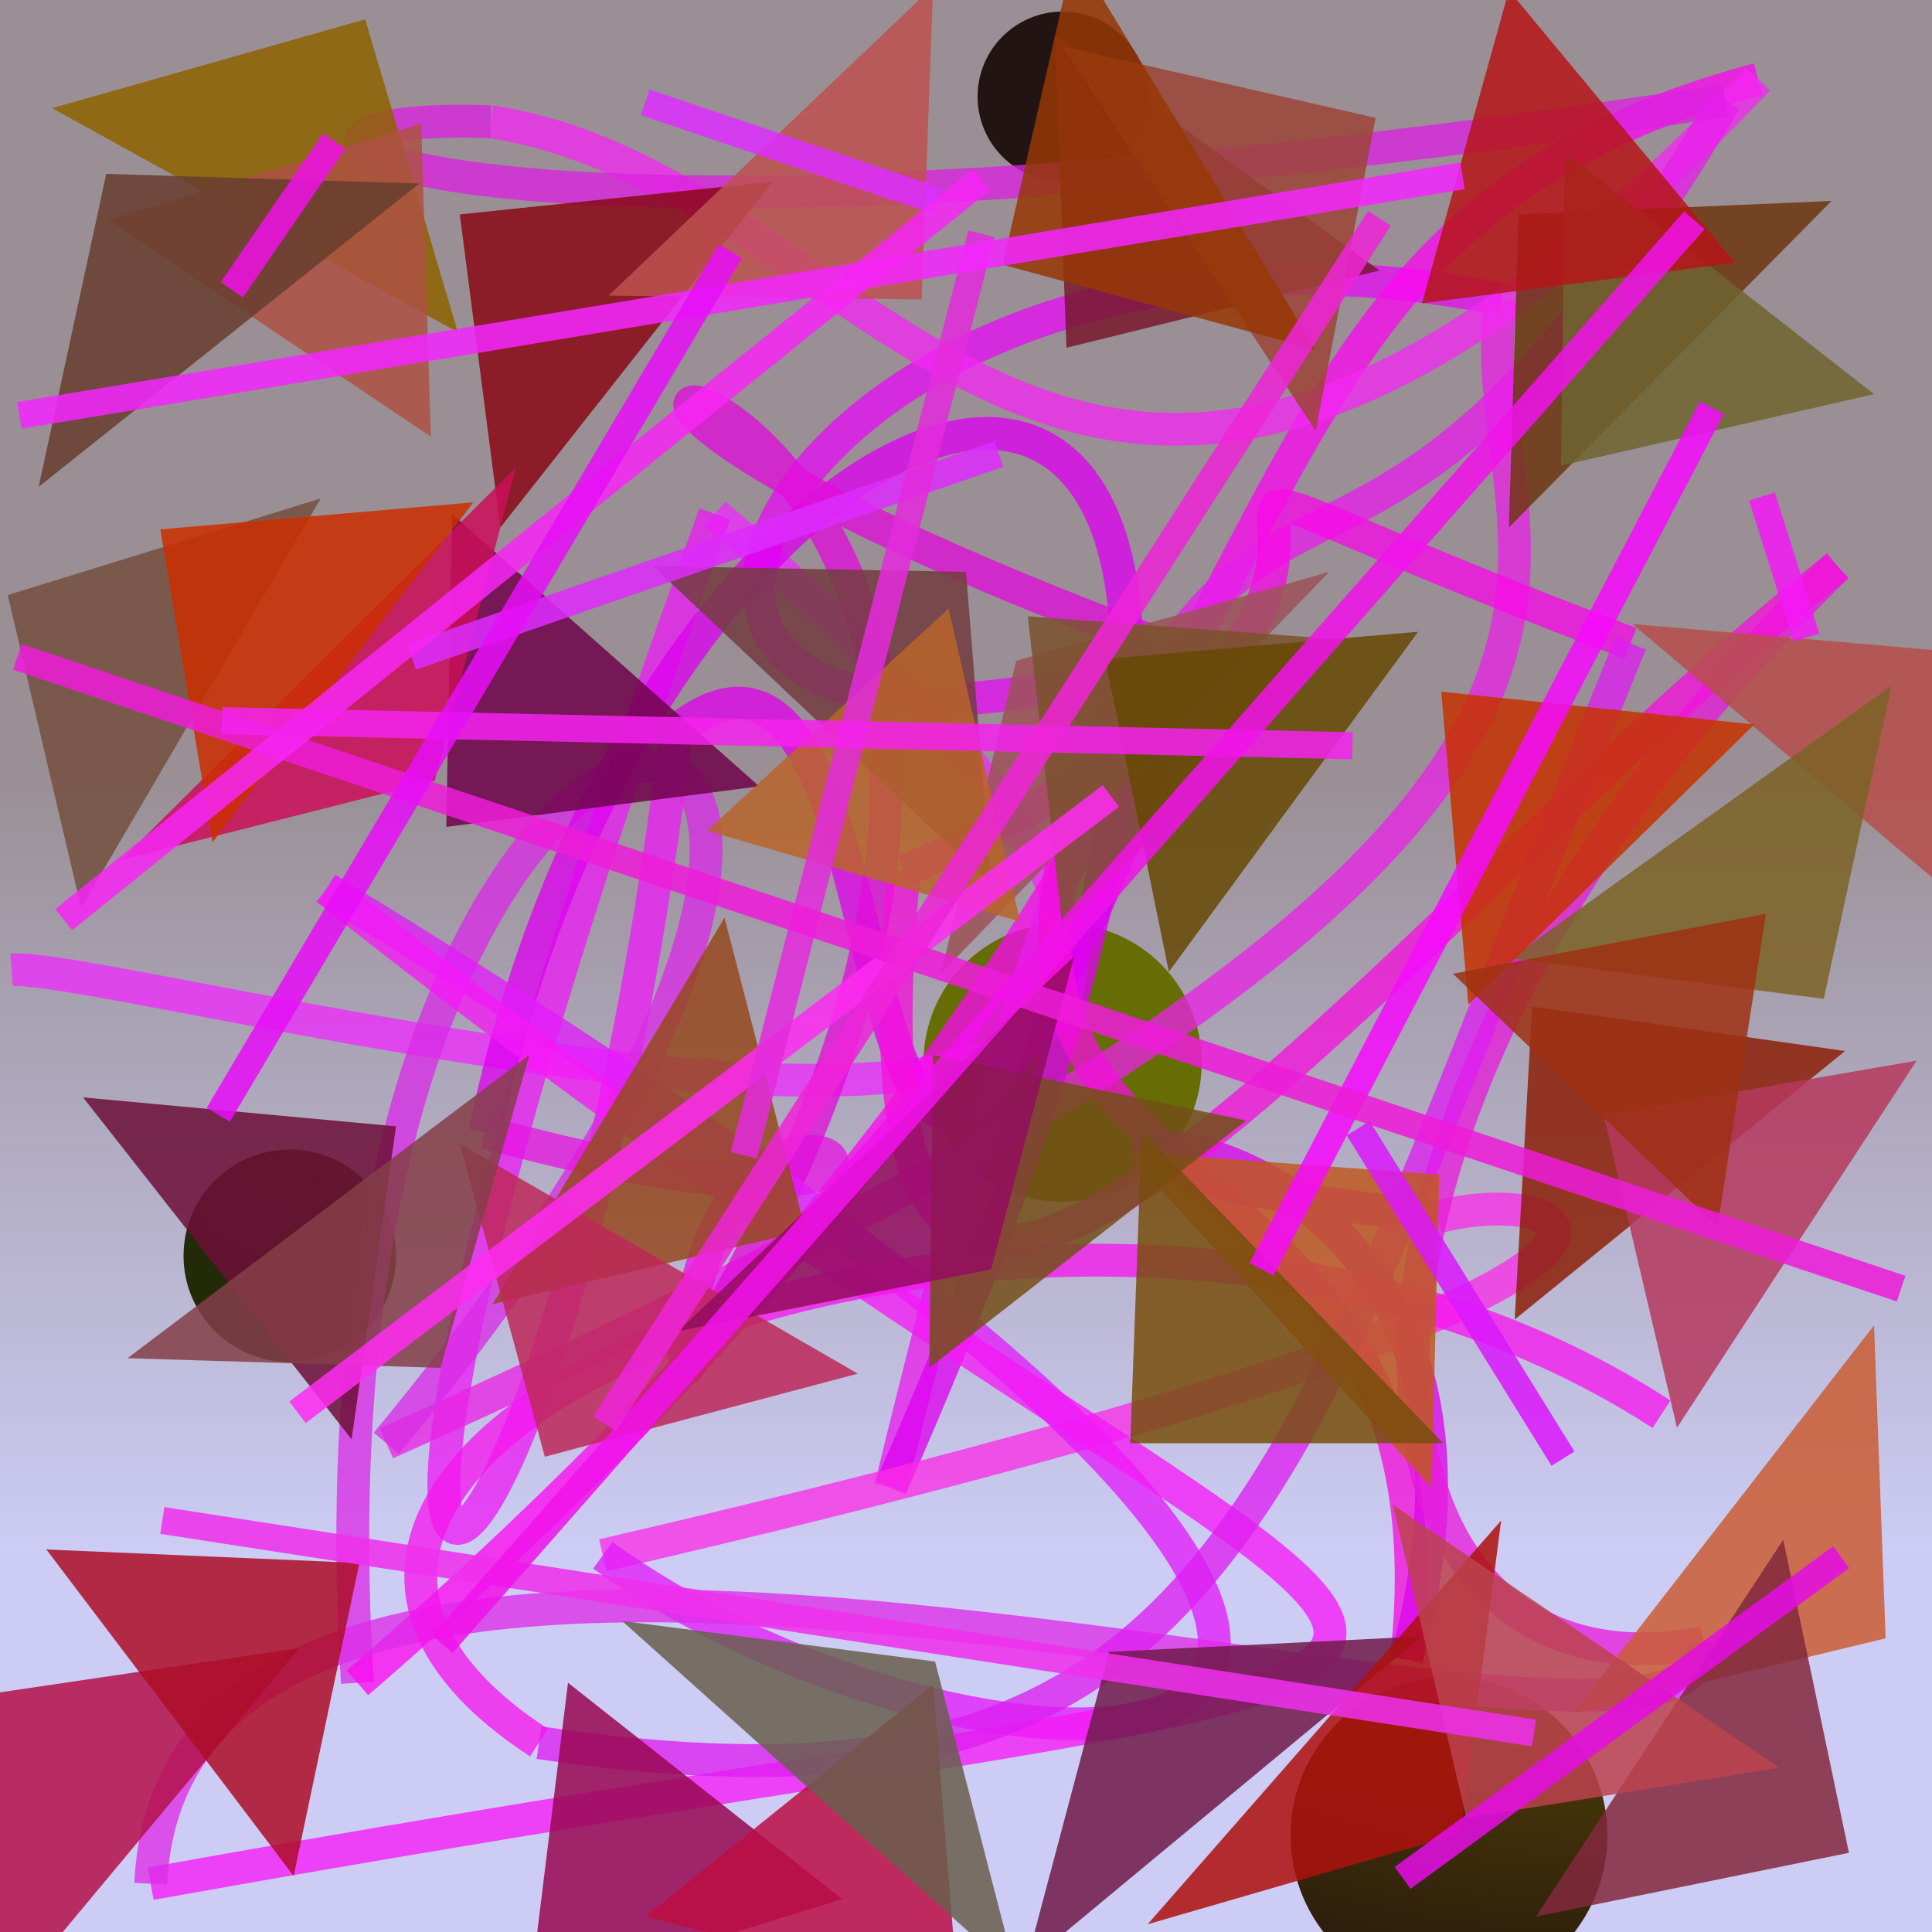 <?xml version="1.0" encoding="UTF-8"?>
<svg xmlns="http://www.w3.org/2000/svg" xmlns:xlink="http://www.w3.org/1999/xlink" width="500pt" height="500pt" viewBox="0 0 500 500" version="1.1">
<defs>
<linearGradient id="linear0" gradientUnits="userSpaceOnUse" x1="0.923" y1="0" x2="0.923" y2="1" gradientTransform="matrix(500,0,0,500,0,0)">
<stop offset="0.4" style="stop-color:rgb(60%,55.9%,58.1%);stop-opacity:1;"/>
<stop offset="0.8" style="stop-color:rgb(80%,80%,95.7%);stop-opacity:1;"/>
</linearGradient>
<radialGradient id="radial0" gradientUnits="userSpaceOnUse" cx="0.414" cy="0.175" fx="0.414" fy="0.175" r="0.6" gradientTransform="matrix(500,0,0,500,0,0)">
<stop offset="0.467" style="stop-color:rgb(42.8%,43.3%,1.4%);stop-opacity:1;"/>
<stop offset="0.933" style="stop-color:rgb(13.8%,16.3%,3.2%);stop-opacity:1;"/>
</radialGradient>
<radialGradient id="radial1" gradientUnits="userSpaceOnUse" cx="0.406" cy="0.636" fx="0.406" fy="0.636" r="0.6" gradientTransform="matrix(500,0,0,500,0,0)">
<stop offset="0.467" style="stop-color:rgb(37.6%,37.1%,2.8%);stop-opacity:1;"/>
<stop offset="0.933" style="stop-color:rgb(13.5%,7.7%,7.3%);stop-opacity:1;"/>
</radialGradient>
<radialGradient id="radial2" gradientUnits="userSpaceOnUse" cx="0.487" cy="0.614" fx="0.487" fy="0.614" r="0.6" gradientTransform="matrix(500,0,0,500,0,0)">
<stop offset="0.467" style="stop-color:rgb(39.6%,42.8%,1.7%);stop-opacity:1;"/>
<stop offset="0.933" style="stop-color:rgb(9%,0.7%,6.1%);stop-opacity:1;"/>
</radialGradient>
<radialGradient id="radial3" gradientUnits="userSpaceOnUse" cx="0.83" cy="0.468" fx="0.83" fy="0.468" r="0.6" gradientTransform="matrix(500,0,0,500,0,0)">
<stop offset="0.467" style="stop-color:rgb(43.6%,37.5%,2.2%);stop-opacity:1;"/>
<stop offset="0.933" style="stop-color:rgb(16.9%,10.7%,4.8%);stop-opacity:1;"/>
</radialGradient>
<clipPath id="clip1">
  <rect x="0" y="0" width="500" height="500"/>
</clipPath>
<g id="surface190" clip-path="url(#clip1)">
<rect x="0" y="0" width="500" height="500" style="fill:url(#linear0);stroke:none;"/>
<path style=" stroke:none;fill-rule:nonzero;fill:url(#radial0);" d="M 102.5 325 C 102.5 340.188 90.188 352.5 75 352.5 C 59.812 352.5 47.5 340.188 47.5 325 C 47.5 309.812 59.812 297.5 75 297.5 C 90.188 297.5 102.5 309.812 102.5 325 "/>
<path style=" stroke:none;fill-rule:nonzero;fill:url(#radial1);" d="M 297 25 C 297 37.148 287.148 47 275 47 C 262.852 47 253 37.148 253 25 C 253 12.852 262.852 3 275 3 C 287.148 3 297 12.852 297 25 "/>
<path style=" stroke:none;fill-rule:nonzero;fill:url(#radial2);" d="M 311 275 C 311 294.883 294.883 311 275 311 C 255.117 311 239 294.883 239 275 C 239 255.117 255.117 239 275 239 C 294.883 239 311 255.117 311 275 "/>
<path style=" stroke:none;fill-rule:nonzero;fill:url(#radial3);" d="M 416 475 C 416 497.645 397.645 516 375 516 C 352.355 516 334 497.645 334 475 C 334 452.355 352.355 434 375 434 C 397.645 434 416 452.355 416 475 "/>
<path style="fill:none;stroke-width:0.017;stroke-linecap:butt;stroke-linejoin:miter;stroke:rgb(93.4%,17.2%,99.2%);stroke-opacity:0.768;stroke-miterlimit:10;" d="M 0.006 0.502 C 0.071 0.497 0.921 0.738 0.37 0.266 " transform="matrix(500,0,0,500,0,0)"/>
<path style="fill:none;stroke-width:0.017;stroke-linecap:butt;stroke-linejoin:miter;stroke:rgb(92.1%,10.8%,95.8%);stroke-opacity:0.768;stroke-miterlimit:10;" d="M 0.37 0.266 C 0.103 1 0.288 0.895 0.35 0.378 " transform="matrix(500,0,0,500,0,0)"/>
<path style="fill:none;stroke-width:0.017;stroke-linecap:butt;stroke-linejoin:miter;stroke:rgb(88.5%,0.9%,91.7%);stroke-opacity:0.768;stroke-miterlimit:10;" d="M 0.35 0.378 C 0.495 0.263 0.407 0.909 0.621 0.336 " transform="matrix(500,0,0,500,0,0)"/>
<path style="fill:none;stroke-width:0.017;stroke-linecap:butt;stroke-linejoin:miter;stroke:rgb(90%,5.2%,95.4%);stroke-opacity:0.768;stroke-miterlimit:10;" d="M 0.621 0.336 C 0.224 0.464 0.389 0.076 0.777 0.155 " transform="matrix(500,0,0,500,0,0)"/>
<path style="fill:none;stroke-width:0.017;stroke-linecap:butt;stroke-linejoin:miter;stroke:rgb(91.5%,14.2%,89.7%);stroke-opacity:0.768;stroke-miterlimit:10;" d="M 0.777 0.155 C 0.755 0.293 0.947 0.414 0.2 0.747 " transform="matrix(500,0,0,500,0,0)"/>
<path style="fill:none;stroke-width:0.017;stroke-linecap:butt;stroke-linejoin:miter;stroke:rgb(85%,17.1%,90.3%);stroke-opacity:0.768;stroke-miterlimit:10;" d="M 0.2 0.747 C 0.599 0.265 0.146 0.256 0.185 0.871 " transform="matrix(500,0,0,500,0,0)"/>
<path style="fill:none;stroke-width:0.017;stroke-linecap:butt;stroke-linejoin:miter;stroke:rgb(98.7%,3.3%,94.5%);stroke-opacity:0.768;stroke-miterlimit:10;" d="M 0.185 0.871 C 0.731 0.399 0.58 0.13 0.91 0.041 " transform="matrix(500,0,0,500,0,0)"/>
<path style="fill:none;stroke-width:0.017;stroke-linecap:butt;stroke-linejoin:miter;stroke:rgb(95.9%,15.4%,95.5%);stroke-opacity:0.768;stroke-miterlimit:10;" d="M 0.91 0.041 C 0.552 0.418 0.464 0.095 0.254 0.063 " transform="matrix(500,0,0,500,0,0)"/>
<path style="fill:none;stroke-width:0.017;stroke-linecap:butt;stroke-linejoin:miter;stroke:rgb(86.1%,13.1%,88%);stroke-opacity:0.768;stroke-miterlimit:10;" d="M 0.254 0.063 C 0.079 0.057 0.226 0.155 0.893 0.052 " transform="matrix(500,0,0,500,0,0)"/>
<path style="fill:none;stroke-width:0.017;stroke-linecap:butt;stroke-linejoin:miter;stroke:rgb(90.7%,11.9%,92.3%);stroke-opacity:0.768;stroke-miterlimit:10;" d="M 0.893 0.052 C 0.65 0.46 0.639 0.038 0.461 0.77 " transform="matrix(500,0,0,500,0,0)"/>
<path style="fill:none;stroke-width:0.017;stroke-linecap:butt;stroke-linejoin:miter;stroke:rgb(87.3%,0.2%,94.3%);stroke-opacity:0.768;stroke-miterlimit:10;" d="M 0.461 0.77 C 0.797 0.012 0.345 0.135 0.251 0.586 " transform="matrix(500,0,0,500,0,0)"/>
<path style="fill:none;stroke-width:0.017;stroke-linecap:butt;stroke-linejoin:miter;stroke:rgb(91%,8.3%,89.3%);stroke-opacity:0.768;stroke-miterlimit:10;" d="M 0.251 0.586 C 0.572 0.674 0.368 0.488 0.354 0.711 " transform="matrix(500,0,0,500,0,0)"/>
<path style="fill:none;stroke-width:0.017;stroke-linecap:butt;stroke-linejoin:miter;stroke:rgb(88.7%,5%,85.9%);stroke-opacity:0.768;stroke-miterlimit:10;" d="M 0.354 0.711 C 0.7 0.144 0.028 0.118 0.594 0.331 " transform="matrix(500,0,0,500,0,0)"/>
<path style="fill:none;stroke-width:0.017;stroke-linecap:butt;stroke-linejoin:miter;stroke:rgb(95.6%,5.7%,85.2%);stroke-opacity:0.768;stroke-miterlimit:10;" d="M 0.594 0.331 C 0.424 0.658 0.762 0.549 0.728 0.859 " transform="matrix(500,0,0,500,0,0)"/>
<path style="fill:none;stroke-width:0.017;stroke-linecap:butt;stroke-linejoin:miter;stroke:rgb(85.8%,2.2%,92%);stroke-opacity:0.768;stroke-miterlimit:10;" d="M 0.728 0.859 C 0.821 0.513 0.371 0.59 0.744 0.63 " transform="matrix(500,0,0,500,0,0)"/>
<path style="fill:none;stroke-width:0.017;stroke-linecap:butt;stroke-linejoin:miter;stroke:rgb(97.8%,17.3%,90.3%);stroke-opacity:0.768;stroke-miterlimit:10;" d="M 0.744 0.63 C 0.817 0.61 0.938 0.66 0.312 0.805 " transform="matrix(500,0,0,500,0,0)"/>
<path style="fill:none;stroke-width:0.017;stroke-linecap:butt;stroke-linejoin:miter;stroke:rgb(88.7%,10.9%,98.5%);stroke-opacity:0.768;stroke-miterlimit:10;" d="M 0.312 0.805 C 0.522 0.957 0.972 0.95 0.169 0.46 " transform="matrix(500,0,0,500,0,0)"/>
<path style="fill:none;stroke-width:0.017;stroke-linecap:butt;stroke-linejoin:miter;stroke:rgb(96.3%,9.4%,96.8%);stroke-opacity:0.768;stroke-miterlimit:10;" d="M 0.169 0.46 C 0.784 0.949 0.968 0.815 0.078 0.975 " transform="matrix(500,0,0,500,0,0)"/>
<path style="fill:none;stroke-width:0.017;stroke-linecap:butt;stroke-linejoin:miter;stroke:rgb(86.7%,16.9%,91.4%);stroke-opacity:0.768;stroke-miterlimit:10;" d="M 0.078 0.975 C 0.093 0.67 0.888 0.963 0.882 0.85 " transform="matrix(500,0,0,500,0,0)"/>
<path style="fill:none;stroke-width:0.017;stroke-linecap:butt;stroke-linejoin:miter;stroke:rgb(91%,11.1%,85.5%);stroke-opacity:0.768;stroke-miterlimit:10;" d="M 0.882 0.85 C 0.691 0.889 0.649 0.588 0.951 0.293 " transform="matrix(500,0,0,500,0,0)"/>
<path style="fill:none;stroke-width:0.017;stroke-linecap:butt;stroke-linejoin:miter;stroke:rgb(96.2%,6.4%,86.2%);stroke-opacity:0.768;stroke-miterlimit:10;" d="M 0.951 0.293 C 0.711 0.483 0.426 0.879 0.468 0.451 " transform="matrix(500,0,0,500,0,0)"/>
<path style="fill:none;stroke-width:0.017;stroke-linecap:butt;stroke-linejoin:miter;stroke:rgb(97.5%,3.5%,90.6%);stroke-opacity:0.768;stroke-miterlimit:10;" d="M 0.468 0.451 C 0.854 0.279 0.467 0.19 0.844 0.333 " transform="matrix(500,0,0,500,0,0)"/>
<path style="fill:none;stroke-width:0.017;stroke-linecap:butt;stroke-linejoin:miter;stroke:rgb(87.2%,11.3%,94.9%);stroke-opacity:0.768;stroke-miterlimit:10;" d="M 0.844 0.333 C 0.664 0.775 0.643 0.956 0.279 0.902 " transform="matrix(500,0,0,500,0,0)"/>
<path style="fill:none;stroke-width:0.017;stroke-linecap:butt;stroke-linejoin:miter;stroke:rgb(96.5%,8.6%,93.5%);stroke-opacity:0.768;stroke-miterlimit:10;" d="M 0.279 0.902 C 0.04 0.746 0.557 0.535 0.86 0.732 " transform="matrix(500,0,0,500,0,0)"/>
<path style=" stroke:none;fill-rule:nonzero;fill:rgb(56%,39%,0.2%);fill-opacity:0.848;" d="M 13.5 28 L 94.5 5 L 118.5 86 L 13.5 28 "/>
<path style=" stroke:none;fill-rule:nonzero;fill:rgb(53.6%,3.4%,8.3%);fill-opacity:0.848;" d="M 200 47 L 119 55.5 L 129.5 136.5 L 200 47 "/>
<path style=" stroke:none;fill-rule:nonzero;fill:rgb(46.8%,9.9%,17.8%);fill-opacity:0.848;" d="M 357 70 L 276 90 L 273 9 L 357 70 "/>
<path style=" stroke:none;fill-rule:nonzero;fill:rgb(43.3%,21.5%,6.9%);fill-opacity:0.848;" d="M 474 52 L 393 55.5 L 390.5 136.5 L 474 52 "/>
<path style=" stroke:none;fill-rule:nonzero;fill:rgb(71.8%,30.6%,29.2%);fill-opacity:0.848;" d="M 422.5 161.5 L 503.5 168.5 L 526.5 249.5 L 422.5 161.5 "/>
<path style=" stroke:none;fill-rule:nonzero;fill:rgb(61.6%,32.6%,34.4%);fill-opacity:0.848;" d="M 344 148 L 263 171 L 243.5 252 L 344 148 "/>
<path style=" stroke:none;fill-rule:nonzero;fill:rgb(43.5%,1.4%,29.2%);fill-opacity:0.848;" d="M 196.5 203.5 L 115.5 214 L 117 133 L 196.5 203.5 "/>
<path style=" stroke:none;fill-rule:nonzero;fill:rgb(45.7%,31.5%,25.2%);fill-opacity:0.848;" d="M 83 129 L 2 154 L 21 235 L 83 129 "/>
<path style=" stroke:none;fill-rule:nonzero;fill:rgb(42.6%,6.1%,21.7%);fill-opacity:0.848;" d="M 21.5 284 L 102.5 291.5 L 91 372.5 L 21.5 284 "/>
<path style=" stroke:none;fill-rule:nonzero;fill:rgb(59.4%,28.8%,12.2%);fill-opacity:0.848;" d="M 127.5 337.5 L 208.5 318.5 L 187.5 237.5 L 127.5 337.5 "/>
<path style=" stroke:none;fill-rule:nonzero;fill:rgb(75.1%,34.7%,13.3%);fill-opacity:0.848;" d="M 291.5 298 L 372.5 304 L 370.5 385 L 291.5 298 "/>
<path style=" stroke:none;fill-rule:nonzero;fill:rgb(54.9%,12.7%,3.3%);fill-opacity:0.848;" d="M 477.5 272 L 396.5 260.5 L 392 341.5 L 477.5 272 "/>
<path style=" stroke:none;fill-rule:nonzero;fill:rgb(79.5%,36.8%,20.6%);fill-opacity:0.848;" d="M 407 443.5 L 488 424 L 485 343 L 407 443.5 "/>
<path style=" stroke:none;fill-rule:nonzero;fill:rgb(44.2%,10.2%,28.9%);fill-opacity:0.848;" d="M 368 423.5 L 287 427.5 L 265.5 508.5 L 368 423.5 "/>
<path style=" stroke:none;fill-rule:nonzero;fill:rgb(60.2%,3.2%,32.5%);fill-opacity:0.848;" d="M 218 491.5 L 137 516.5 L 147 435.5 L 218 491.5 "/>
<path style=" stroke:none;fill-rule:nonzero;fill:rgb(45.2%,23.6%,24.9%);fill-opacity:0.848;" d="M 169 146.5 L 250 148 L 256.5 229 L 169 146.5 "/>
<path style=" stroke:none;fill-rule:nonzero;fill:rgb(71.1%,22.2%,37.1%);fill-opacity:0.848;" d="M 496 274.5 L 415 288.5 L 434 369.5 L 496 274.5 "/>
<path style=" stroke:none;fill-rule:nonzero;fill:rgb(79.9%,5.8%,35.4%);fill-opacity:0.848;" d="M 31.5 222.5 L 112.5 202 L 133.5 121 L 31.5 222.5 "/>
<path style=" stroke:none;fill-rule:nonzero;fill:rgb(74.4%,16%,35.3%);fill-opacity:0.848;" d="M 222 355.5 L 141 377 L 119 296 L 222 355.5 "/>
<path style=" stroke:none;fill-rule:nonzero;fill:rgb(70.9%,6.9%,29.4%);fill-opacity:0.848;" d="M 77.5 426.5 L -3.5 438.5 L 0 519.5 L 77.5 426.5 "/>
<path style=" stroke:none;fill-rule:nonzero;fill:rgb(44.1%,39.5%,19.1%);fill-opacity:0.848;" d="M 485 102 L 404 120.5 L 405 39.5 L 485 102 "/>
<path style=" stroke:none;fill-rule:nonzero;fill:rgb(75%,32.1%,31.7%);fill-opacity:0.848;" d="M 157.5 76.5 L 238.5 77.5 L 241.5 -3.5 L 157.5 76.5 "/>
<path style=" stroke:none;fill-rule:nonzero;fill:rgb(48.5%,32.1%,18.3%);fill-opacity:0.848;" d="M 347 165.5 L 266 159.5 L 275 240.5 L 347 165.5 "/>
<path style=" stroke:none;fill-rule:nonzero;fill:rgb(48.6%,39.1%,14.6%);fill-opacity:0.848;" d="M 391 248 L 472 258.5 L 489.5 177.5 L 391 248 "/>
<path style=" stroke:none;fill-rule:nonzero;fill:rgb(61.7%,26.8%,21.4%);fill-opacity:0.848;" d="M 275 12 L 356 30.5 L 340.5 111.5 L 275 12 "/>
<path style=" stroke:none;fill-rule:nonzero;fill:rgb(68.5%,32%,26.4%);fill-opacity:0.848;" d="M 28 57 L 109 32 L 111.5 113 L 28 57 "/>
<path style=" stroke:none;fill-rule:nonzero;fill:rgb(52.3%,24.6%,28.5%);fill-opacity:0.848;" d="M 33 351.5 L 114 354 L 137 273 L 33 351.5 "/>
<path style=" stroke:none;fill-rule:nonzero;fill:rgb(74%,5.8%,27.1%);fill-opacity:0.848;" d="M 167 496 L 248 517 L 241.5 436 L 167 496 "/>
<path style=" stroke:none;fill-rule:nonzero;fill:rgb(68.3%,6.9%,5.1%);fill-opacity:0.848;" d="M 297 498 L 378 474.5 L 388.5 393.5 L 297 498 "/>
<path style=" stroke:none;fill-rule:nonzero;fill:rgb(45.5%,30.9%,9.1%);fill-opacity:0.848;" d="M 322.5 290 L 241.5 273 L 240.5 354 L 322.5 290 "/>
<path style=" stroke:none;fill-rule:nonzero;fill:rgb(51.5%,16.1%,23.5%);fill-opacity:0.848;" d="M 397.5 496 L 478.5 479.5 L 461.5 398.5 L 397.5 496 "/>
<path style=" stroke:none;fill-rule:nonzero;fill:rgb(73.8%,25.8%,30.8%);fill-opacity:0.848;" d="M 460.5 457.5 L 379.5 470.5 L 360.5 389.5 L 460.5 457.5 "/>
<path style=" stroke:none;fill-rule:nonzero;fill:rgb(77.4%,19.8%,0.4%);fill-opacity:0.848;" d="M 454 187.5 L 373 179 L 380 260 L 454 187.5 "/>
<path style=" stroke:none;fill-rule:nonzero;fill:rgb(67.8%,5.2%,14.9%);fill-opacity:0.848;" d="M 12 401 L 93 404.5 L 76 485.5 L 12 401 "/>
<path style=" stroke:none;fill-rule:nonzero;fill:rgb(59.2%,21.9%,2.5%);fill-opacity:0.848;" d="M 340.5 90.5 L 259.5 68.5 L 278 -12.5 L 340.5 90.5 "/>
<path style=" stroke:none;fill-rule:nonzero;fill:rgb(79.8%,18%,0.4%);fill-opacity:0.848;" d="M 122.5 130 L 41.5 137 L 55 218 L 122.5 130 "/>
<path style=" stroke:none;fill-rule:nonzero;fill:rgb(57.6%,5%,37.2%);fill-opacity:0.848;" d="M 175.5 344.5 L 256.5 328.5 L 278 247.5 L 175.5 344.5 "/>
<path style=" stroke:none;fill-rule:nonzero;fill:rgb(40.2%,28.7%,1.5%);fill-opacity:0.848;" d="M 367 163.5 L 286 170.5 L 302.5 251.5 L 367 163.5 "/>
<path style=" stroke:none;fill-rule:nonzero;fill:rgb(71.1%,8.3%,9.4%);fill-opacity:0.848;" d="M 449 68 L 368 78.5 L 390.5 -2.5 L 449 68 "/>
<path style=" stroke:none;fill-rule:nonzero;fill:rgb(40.8%,24.2%,18.2%);fill-opacity:0.848;" d="M 108.5 47.5 L 27.5 45 L 10 126 L 108.5 47.5 "/>
<path style=" stroke:none;fill-rule:nonzero;fill:rgb(62.2%,18.9%,7.8%);fill-opacity:0.848;" d="M 376 252 L 457 236.5 L 444.5 317.5 L 376 252 "/>
<path style=" stroke:none;fill-rule:nonzero;fill:rgb(72.5%,39.3%,17%);fill-opacity:0.848;" d="M 183 215 L 264 238.5 L 245.5 157.5 L 183 215 "/>
<path style=" stroke:none;fill-rule:nonzero;fill:rgb(47.3%,30.5%,4.8%);fill-opacity:0.848;" d="M 373.5 373.5 L 292.5 373.5 L 295.5 292.5 L 373.5 373.5 "/>
<path style=" stroke:none;fill-rule:nonzero;fill:rgb(41%,37.5%,30.8%);fill-opacity:0.848;" d="M 161 419.5 L 242 430 L 263 511 L 161 419.5 "/>
<path style="fill:none;stroke-width:0.014;stroke-linecap:butt;stroke-linejoin:miter;stroke:rgb(96.5%,4.3%,99.3%);stroke-opacity:0.86;stroke-miterlimit:10;" d="M 0.653 0.657 L 0.886 0.211 " transform="matrix(500,0,0,500,0,0)"/>
<path style="fill:none;stroke-width:0.014;stroke-linecap:butt;stroke-linejoin:miter;stroke:rgb(93.5%,6.7%,89.7%);stroke-opacity:0.86;stroke-miterlimit:10;" d="M 0.12 0.15 L 0.173 0.073 " transform="matrix(500,0,0,500,0,0)"/>
<path style="fill:none;stroke-width:0.014;stroke-linecap:butt;stroke-linejoin:miter;stroke:rgb(95.1%,10.3%,96.5%);stroke-opacity:0.86;stroke-miterlimit:10;" d="M 0.912 0.257 L 0.935 0.33 " transform="matrix(500,0,0,500,0,0)"/>
<path style="fill:none;stroke-width:0.014;stroke-linecap:butt;stroke-linejoin:miter;stroke:rgb(93.8%,19%,92.7%);stroke-opacity:0.86;stroke-miterlimit:10;" d="M 0.084 0.787 L 0.794 0.897 " transform="matrix(500,0,0,500,0,0)"/>
<path style="fill:none;stroke-width:0.014;stroke-linecap:butt;stroke-linejoin:miter;stroke:rgb(86.8%,17.2%,99.3%);stroke-opacity:0.86;stroke-miterlimit:10;" d="M 0.213 0.34 L 0.517 0.235 " transform="matrix(500,0,0,500,0,0)"/>
<path style="fill:none;stroke-width:0.014;stroke-linecap:butt;stroke-linejoin:miter;stroke:rgb(86.7%,18.3%,99.9%);stroke-opacity:0.86;stroke-miterlimit:10;" d="M 0.334 0.053 L 0.485 0.104 " transform="matrix(500,0,0,500,0,0)"/>
<path style="fill:none;stroke-width:0.014;stroke-linecap:butt;stroke-linejoin:miter;stroke:rgb(99.7%,16.9%,94.5%);stroke-opacity:0.86;stroke-miterlimit:10;" d="M 0.575 0.412 L 0.154 0.731 " transform="matrix(500,0,0,500,0,0)"/>
<path style="fill:none;stroke-width:0.014;stroke-linecap:butt;stroke-linejoin:miter;stroke:rgb(89.1%,16.9%,86.6%);stroke-opacity:0.86;stroke-miterlimit:10;" d="M 0.508 0.121 L 0.385 0.598 " transform="matrix(500,0,0,500,0,0)"/>
<path style="fill:none;stroke-width:0.014;stroke-linecap:butt;stroke-linejoin:miter;stroke:rgb(93.2%,11.1%,85.1%);stroke-opacity:0.86;stroke-miterlimit:10;" d="M 0.984 0.667 L 0.009 0.34 " transform="matrix(500,0,0,500,0,0)"/>
<path style="fill:none;stroke-width:0.014;stroke-linecap:butt;stroke-linejoin:miter;stroke:rgb(95.5%,15%,99.7%);stroke-opacity:0.86;stroke-miterlimit:10;" d="M 0.757 0.091 L 0.01 0.215 " transform="matrix(500,0,0,500,0,0)"/>
<path style="fill:none;stroke-width:0.014;stroke-linecap:butt;stroke-linejoin:miter;stroke:rgb(89.9%,5.3%,89.8%);stroke-opacity:0.86;stroke-miterlimit:10;" d="M 0.726 0.972 L 0.953 0.806 " transform="matrix(500,0,0,500,0,0)"/>
<path style="fill:none;stroke-width:0.014;stroke-linecap:butt;stroke-linejoin:miter;stroke:rgb(97%,14.9%,95.9%);stroke-opacity:0.86;stroke-miterlimit:10;" d="M 0.508 0.093 L 0.033 0.476 " transform="matrix(500,0,0,500,0,0)"/>
<path style="fill:none;stroke-width:0.014;stroke-linecap:butt;stroke-linejoin:miter;stroke:rgb(95.9%,13.3%,93.2%);stroke-opacity:0.86;stroke-miterlimit:10;" d="M 0.115 0.373 L 0.7 0.386 " transform="matrix(500,0,0,500,0,0)"/>
<path style="fill:none;stroke-width:0.014;stroke-linecap:butt;stroke-linejoin:miter;stroke:rgb(85.5%,9.7%,98.9%);stroke-opacity:0.86;stroke-miterlimit:10;" d="M 0.703 0.584 L 0.809 0.755 " transform="matrix(500,0,0,500,0,0)"/>
<path style="fill:none;stroke-width:0.014;stroke-linecap:butt;stroke-linejoin:miter;stroke:rgb(90.5%,5.8%,96.9%);stroke-opacity:0.86;stroke-miterlimit:10;" d="M 0.113 0.577 L 0.378 0.13 " transform="matrix(500,0,0,500,0,0)"/>
<path style="fill:none;stroke-width:0.014;stroke-linecap:butt;stroke-linejoin:miter;stroke:rgb(94.5%,6.9%,92.2%);stroke-opacity:0.86;stroke-miterlimit:10;" d="M 0.229 0.851 L 0.877 0.114 " transform="matrix(500,0,0,500,0,0)"/>
<path style="fill:none;stroke-width:0.014;stroke-linecap:butt;stroke-linejoin:miter;stroke:rgb(94%,14.1%,85.2%);stroke-opacity:0.86;stroke-miterlimit:10;" d="M 0.714 0.113 L 0.313 0.737 " transform="matrix(500,0,0,500,0,0)"/>
</g>
</defs>
<g id="surface187">
<use xlink:href="#surface190"/>
</g>
</svg>
